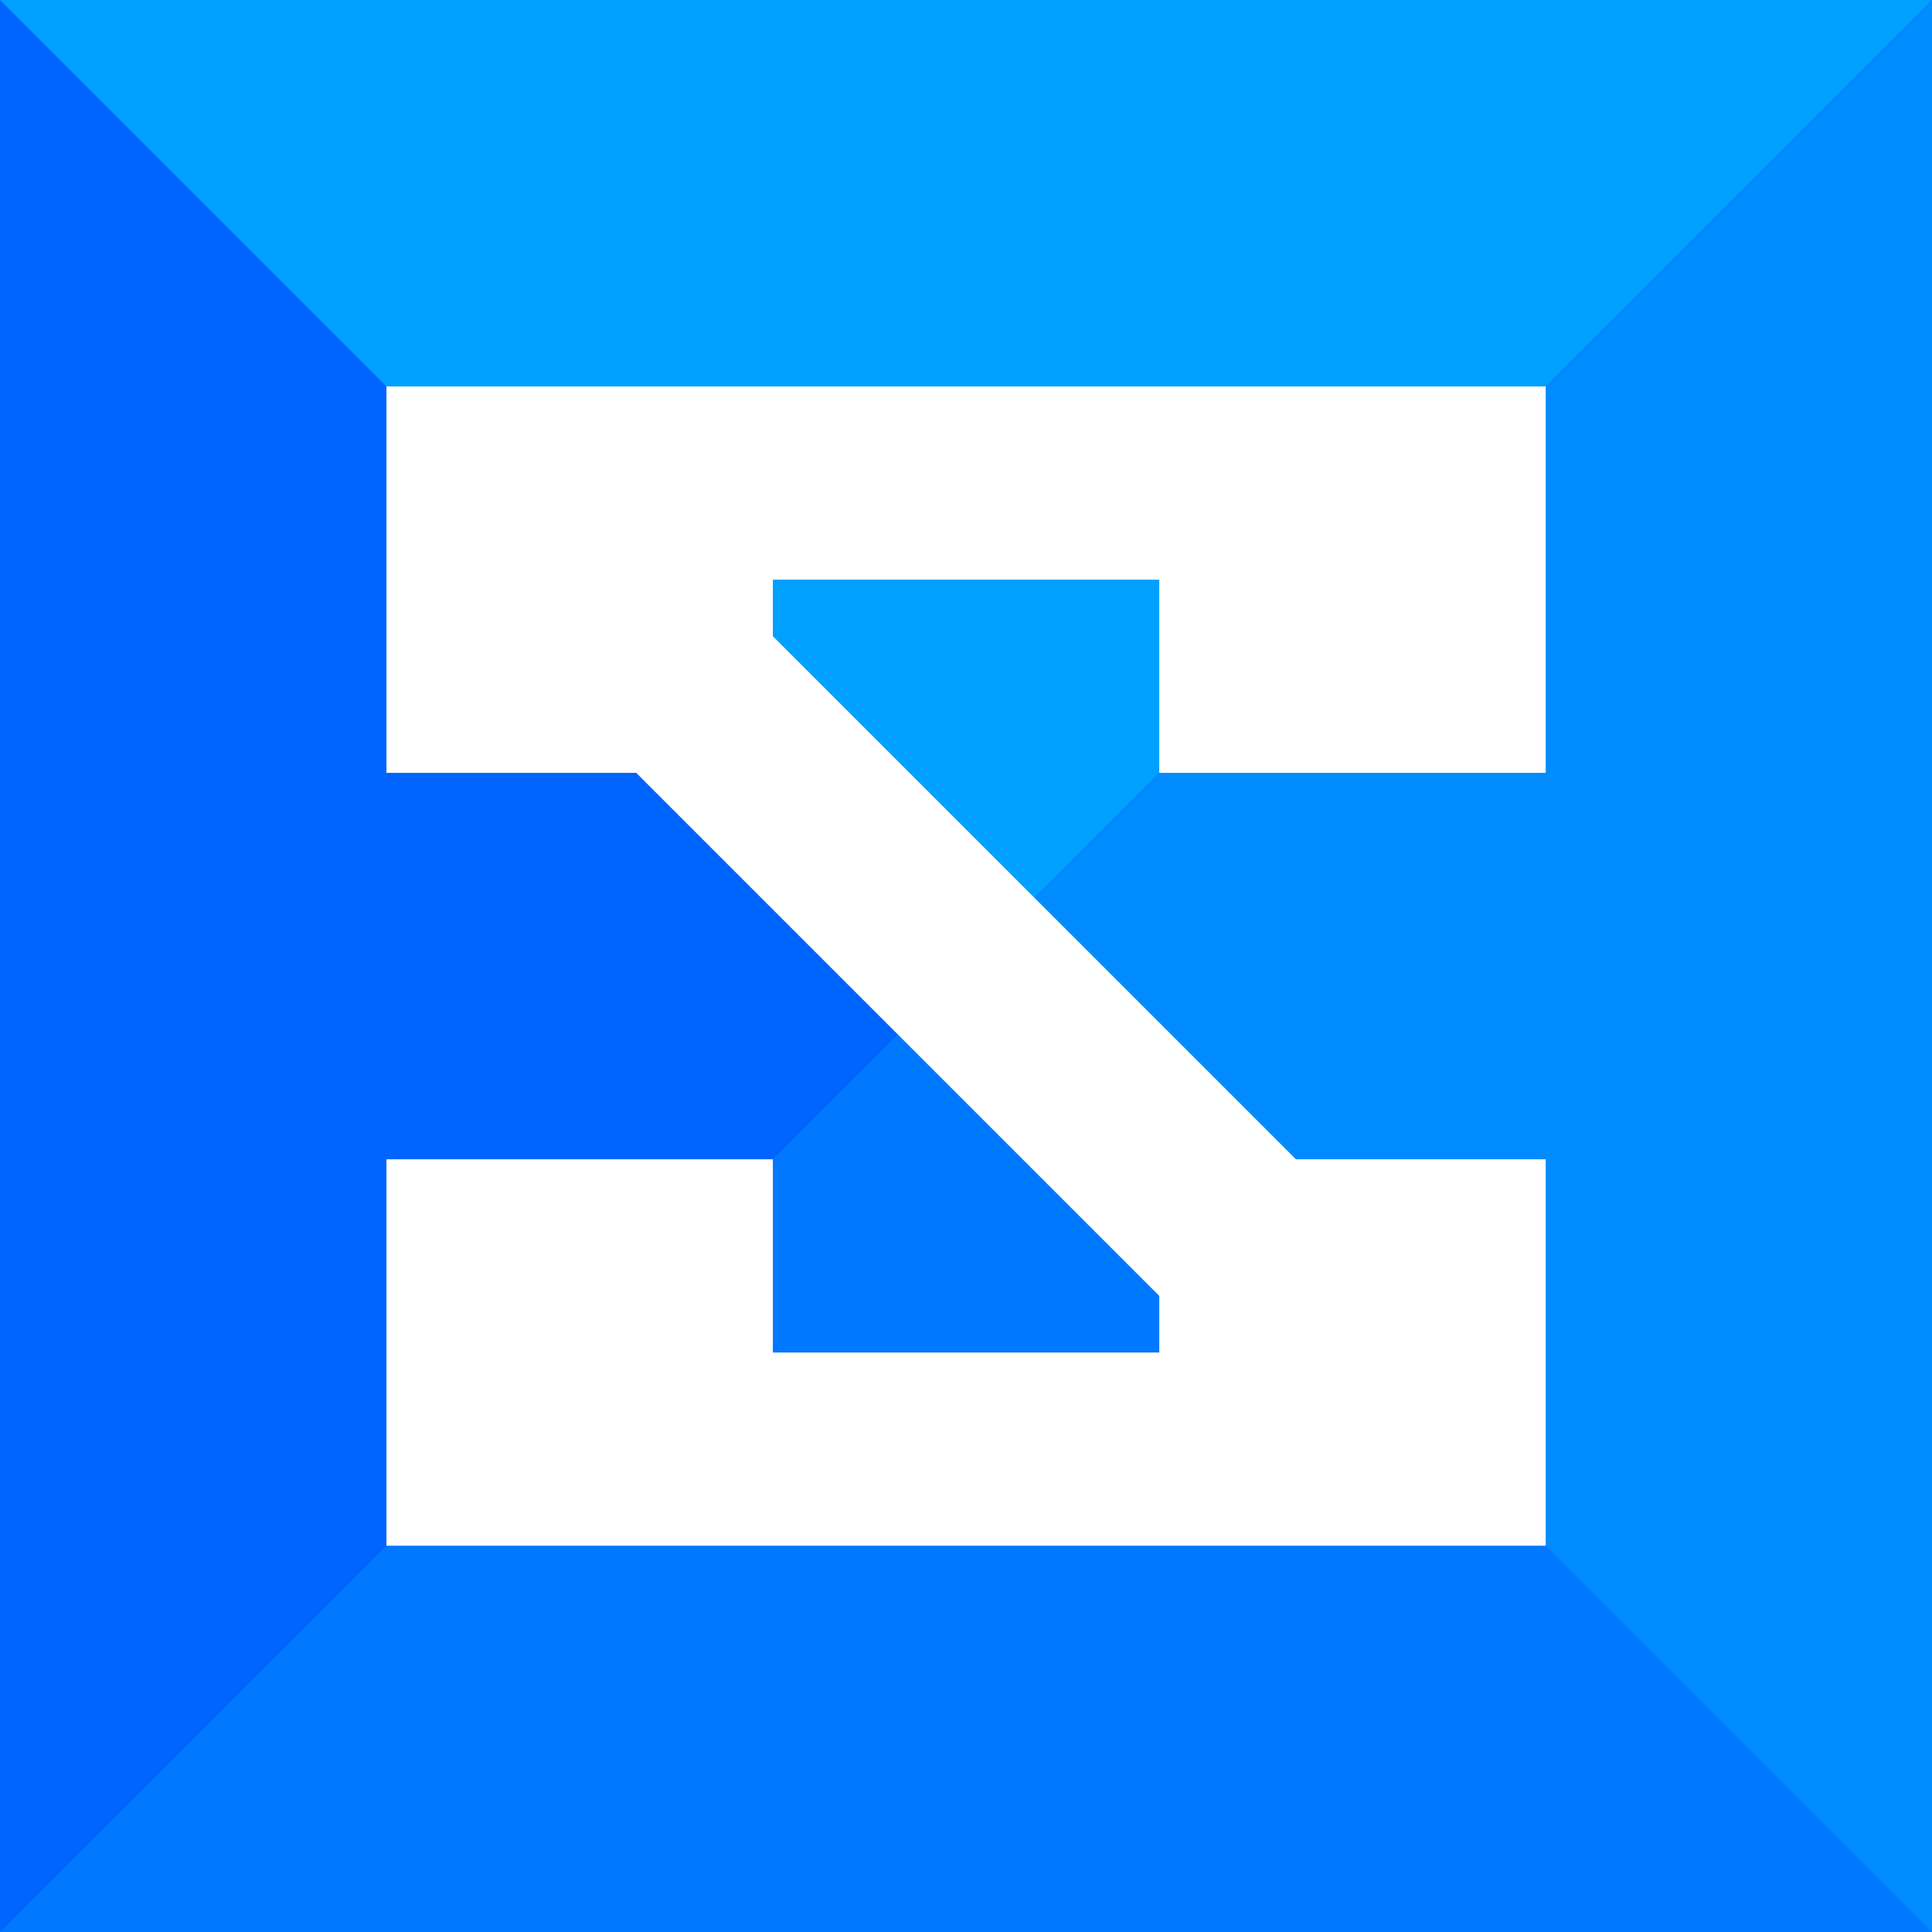 <?xml version="1.0" encoding="UTF-8" standalone="no"?>
<svg
   xmlns:dc="http://purl.org/dc/elements/1.1/"
   xmlns:cc="http://creativecommons.org/ns#"
   xmlns:rdf="http://www.w3.org/1999/02/22-rdf-syntax-ns#"
   xmlns:svg="http://www.w3.org/2000/svg"
   xmlns="http://www.w3.org/2000/svg"
   xmlns:sodipodi="http://sodipodi.sourceforge.net/DTD/sodipodi-0.dtd"
   xmlns:inkscape="http://www.inkscape.org/namespaces/inkscape"
   width="1000"
   height="1000"
   viewBox="0 0 999.933 999.686"
   version="1.1"
   inkscape:version="0.91+devel r"
   id="svg2"
   sodipodi:docname="satellid-logogram.svg"
   inkscape:export-filename="/home/mhaidarh/all/repo/hazeorid/satellid-base/identity/brand/assets/satellid-impression.png"
   inkscape:export-xdpi="96"
   inkscape:export-ydpi="96">
  <rect x="0" y="0" width="999.933" height="999.686" fill="#333333" stroke="none"/>
  <sodipodi:namedview
     pagecolor="#ffffff"
     bordercolor="#ff0000"
     borderopacity="1"
     objecttolerance="10"
     gridtolerance="10"
     guidetolerance="10"
     inkscape:pageopacity="0"
     inkscape:pageshadow="2"
     inkscape:window-width="1366"
     inkscape:window-height="744"
     id="namedview50"
     showgrid="false"
     inkscape:zoom="0.079296628"
     inkscape:cx="1872.5368"
     inkscape:cy="334.87692"
     inkscape:window-x="0"
     inkscape:window-y="24"
     inkscape:window-maximized="1"
     inkscape:current-layer="layer2"
     inkscape:snap-bbox="true"
     inkscape:bbox-nodes="true"
     inkscape:bbox-paths="true"
     inkscape:snap-bbox-edge-midpoints="true"
     inkscape:snap-bbox-midpoints="true"
     inkscape:object-paths="true"
     inkscape:snap-intersection-paths="true"
     inkscape:snap-smooth-nodes="true"
     inkscape:object-nodes="true"
     inkscape:snap-midpoints="true"
     inkscape:snap-page="true"
     inkscape:snap-object-midpoints="true"
     inkscape:snap-center="true"
     inkscape:showpageshadow="false"
     showborder="true" />
  <style
     id="style4">.style0{fill:	none;fill-rule:	evenodd;}.style1{fill:	#de4f4f;}.style2{fill:	#fff;}</style>
  <style
     id="style6">.style0{fill:	none;fill-rule:	evenodd;}.style1{fill:	#de4f4f;}.style2{fill:	#fff;}</style>
  <!-- Generator: Sketch 3.1.1 (8761) - http://www.bohemiancoding.com/sketch -->
  <title
     id="title10">Meteor Logo</title>
  <desc
     id="desc12">Created with Sketch.</desc>
  <defs
     id="defs14">
    <mask
       maskUnits="userSpaceOnUse"
       id="mask4262">
      <rect
         ry="83.333"
         rx="83.333"
         y="-1130.03"
         x="555.566"
         height="999.933"
         width="999.933"
         id="rect4264"
         style="opacity:1;fill:#ecf0f1;fill-opacity:1;stroke:none;stroke-width:5;stroke-linecap:square;stroke-linejoin:miter;stroke-miterlimit:4;stroke-dasharray:none;stroke-opacity:0.4" />
    </mask>
    <clipPath
       clipPathUnits="userSpaceOnUse"
       id="clipPath4285">
      <path
         style="opacity:1;fill:#ecf0f1;fill-opacity:1;stroke:none;stroke-width:5;stroke-linecap:square;stroke-linejoin:miter;stroke-miterlimit:4;stroke-dasharray:none;stroke-opacity:0.4"
         d="m 9.9999997e-6,-1050.054 999.933,0 0,999.933 -999.933,0 z"
         id="path4287"
         inkscape:connector-curvature="0" />
    </clipPath>
    <clipPath
       clipPathUnits="userSpaceOnUse"
       id="clipPath4611">
      <path
         style="opacity:1;fill:#ecf0f1;fill-opacity:1;stroke:none;stroke-width:5;stroke-linecap:square;stroke-linejoin:miter;stroke-miterlimit:4;stroke-dasharray:none;stroke-opacity:0.4"
         d="M 49.997,-1050.054 A 49.997,49.997 0 0 0 1e-5,-1000.057 l 0,899.94 a 49.997,49.997 0 0 0 49.997,49.997 l 899.94,0 a 49.997,49.997 0 0 0 49.997,-49.997 l 0,-899.94 a 49.997,49.997 0 0 0 -49.997,-49.997 l -899.94,0 z"
         id="path4613"
         inkscape:connector-curvature="0" />
    </clipPath>
    <clipPath
       clipPathUnits="userSpaceOnUse"
       id="clipPath4411">
      <path
         sodipodi:nodetypes="sssscccccccsssscssscccccsssssss"
         inkscape:connector-curvature="0"
         id="path4413"
         d="m 1299.914,199.863 c -27.612,0 -49.997,22.384 -49.997,49.997 l 0,99.993 c 0,27.612 22.384,49.997 49.997,49.997 l 79.284,0 270.693,270.693 0,29.287 -199.987,0 0,-49.997 c -0.014,-26.635 -20.905,-48.582 -47.507,-49.909 l 0,-0.088 -102.484,10e-6 c -27.612,0 -49.997,22.384 -49.997,49.997 l 0,99.993 c 0,27.612 22.384,49.997 49.997,49.997 l 349.977,0 149.99,0 c 27.612,0 49.997,-22.384 49.997,-49.997 l 0,-99.993 c 0,-27.612 -22.384,-49.997 -49.997,-49.997 -26.428,0 -79.284,0 -79.284,0 l -270.693,-270.693 0,-29.287 199.987,0 0,49.997 c 0,27.612 22.384,49.997 49.997,49.997 l 99.993,0 c 27.612,0 49.997,-22.384 49.997,-49.997 l 0,-99.993 c 0,-27.612 -22.384,-49.997 -49.997,-49.997 z"
         style="opacity:1;fill:#ecf0f1;fill-opacity:1;stroke:none;stroke-width:5;stroke-linecap:square;stroke-linejoin:miter;stroke-miterlimit:4;stroke-dasharray:none;stroke-opacity:0.4" />
    </clipPath>
    <clipPath
       clipPathUnits="userSpaceOnUse"
       id="clipPath4611-3">
      <path
         style="opacity:1;fill:#ecf0f1;fill-opacity:1;stroke:none;stroke-width:5;stroke-linecap:square;stroke-linejoin:miter;stroke-miterlimit:4;stroke-dasharray:none;stroke-opacity:0.4"
         d="M 49.997,-1050.054 A 49.997,49.997 0 0 0 1e-5,-1000.057 l 0,899.94 a 49.997,49.997 0 0 0 49.997,49.997 l 899.94,0 a 49.997,49.997 0 0 0 49.997,-49.997 l 0,-899.94 a 49.997,49.997 0 0 0 -49.997,-49.997 l -899.94,0 z"
         id="path4613-45"
         inkscape:connector-curvature="0" />
    </clipPath>
    <clipPath
       clipPathUnits="userSpaceOnUse"
       id="clipPath4411-8">
      <path
         sodipodi:nodetypes="sssscccccccsssscssscccccsssssss"
         inkscape:connector-curvature="0"
         id="path4413-3"
         d="m 1299.914,199.863 c -27.612,0 -49.997,22.384 -49.997,49.997 l 0,99.993 c 0,27.612 22.384,49.997 49.997,49.997 l 79.284,0 270.693,270.693 0,29.287 -199.987,0 0,-49.997 c -0.014,-26.635 -20.905,-48.582 -47.507,-49.909 l 0,-0.088 -102.484,10e-6 c -27.612,0 -49.997,22.384 -49.997,49.997 l 0,99.993 c 0,27.612 22.384,49.997 49.997,49.997 l 349.977,0 149.99,0 c 27.612,0 49.997,-22.384 49.997,-49.997 l 0,-99.993 c 0,-27.612 -22.384,-49.997 -49.997,-49.997 -26.428,0 -79.284,0 -79.284,0 l -270.693,-270.693 0,-29.287 199.987,0 0,49.997 c 0,27.612 22.384,49.997 49.997,49.997 l 99.993,0 c 27.612,0 49.997,-22.384 49.997,-49.997 l 0,-99.993 c 0,-27.612 -22.384,-49.997 -49.997,-49.997 z"
         style="opacity:1;fill:#ecf0f1;fill-opacity:1;stroke:none;stroke-width:5;stroke-linecap:square;stroke-linejoin:miter;stroke-miterlimit:4;stroke-dasharray:none;stroke-opacity:0.4" />
    </clipPath>
    <clipPath
       clipPathUnits="userSpaceOnUse"
       id="clipPath4611-3-3">
      <path
         style="opacity:1;fill:#ecf0f1;fill-opacity:1;stroke:none;stroke-width:5;stroke-linecap:square;stroke-linejoin:miter;stroke-miterlimit:4;stroke-dasharray:none;stroke-opacity:0.4"
         d="M 49.997,-1050.054 A 49.997,49.997 0 0 0 1e-5,-1000.057 l 0,899.94 a 49.997,49.997 0 0 0 49.997,49.997 l 899.94,0 a 49.997,49.997 0 0 0 49.997,-49.997 l 0,-899.94 a 49.997,49.997 0 0 0 -49.997,-49.997 l -899.94,0 z"
         id="path4613-45-6"
         inkscape:connector-curvature="0" />
    </clipPath>
    <clipPath
       clipPathUnits="userSpaceOnUse"
       id="clipPath4611-2">
      <path
         style="opacity:1;fill:#ecf0f1;fill-opacity:1;stroke:none;stroke-width:5;stroke-linecap:square;stroke-linejoin:miter;stroke-miterlimit:4;stroke-dasharray:none;stroke-opacity:0.4"
         d="M 49.997,-1050.054 A 49.997,49.997 0 0 0 1e-5,-1000.057 l 0,899.94 a 49.997,49.997 0 0 0 49.997,49.997 l 899.94,0 a 49.997,49.997 0 0 0 49.997,-49.997 l 0,-899.94 a 49.997,49.997 0 0 0 -49.997,-49.997 l -899.94,0 z"
         id="path4613-1"
         inkscape:connector-curvature="0" />
    </clipPath>
    <clipPath
       clipPathUnits="userSpaceOnUse"
       id="clipPath4411-89">
      <path
         sodipodi:nodetypes="sssscccccccsssscssscccccsssssss"
         inkscape:connector-curvature="0"
         id="path4413-1"
         d="m 1299.914,199.863 c -27.612,0 -49.997,22.384 -49.997,49.997 l 0,99.993 c 0,27.612 22.384,49.997 49.997,49.997 l 79.284,0 270.693,270.693 0,29.287 -199.987,0 0,-49.997 c -0.014,-26.635 -20.905,-48.582 -47.507,-49.909 l 0,-0.088 -102.484,10e-6 c -27.612,0 -49.997,22.384 -49.997,49.997 l 0,99.993 c 0,27.612 22.384,49.997 49.997,49.997 l 349.977,0 149.99,0 c 27.612,0 49.997,-22.384 49.997,-49.997 l 0,-99.993 c 0,-27.612 -22.384,-49.997 -49.997,-49.997 -26.428,0 -79.284,0 -79.284,0 l -270.693,-270.693 0,-29.287 199.987,0 0,49.997 c 0,27.612 22.384,49.997 49.997,49.997 l 99.993,0 c 27.612,0 49.997,-22.384 49.997,-49.997 l 0,-99.993 c 0,-27.612 -22.384,-49.997 -49.997,-49.997 z"
         style="opacity:1;fill:#ecf0f1;fill-opacity:1;stroke:none;stroke-width:5;stroke-linecap:square;stroke-linejoin:miter;stroke-miterlimit:4;stroke-dasharray:none;stroke-opacity:0.4" />
    </clipPath>
    <clipPath
       clipPathUnits="userSpaceOnUse"
       id="clipPath4411-89-0">
      <path
         sodipodi:nodetypes="sssscccccccsssscssscccccsssssss"
         inkscape:connector-curvature="0"
         id="path4413-1-0"
         d="m 1299.914,199.863 c -27.612,0 -49.997,22.384 -49.997,49.997 l 0,99.993 c 0,27.612 22.384,49.997 49.997,49.997 l 79.284,0 270.693,270.693 0,29.287 -199.987,0 0,-49.997 c -0.014,-26.635 -20.905,-48.582 -47.507,-49.909 l 0,-0.088 -102.484,10e-6 c -27.612,0 -49.997,22.384 -49.997,49.997 l 0,99.993 c 0,27.612 22.384,49.997 49.997,49.997 l 349.977,0 149.99,0 c 27.612,0 49.997,-22.384 49.997,-49.997 l 0,-99.993 c 0,-27.612 -22.384,-49.997 -49.997,-49.997 -26.428,0 -79.284,0 -79.284,0 l -270.693,-270.693 0,-29.287 199.987,0 0,49.997 c 0,27.612 22.384,49.997 49.997,49.997 l 99.993,0 c 27.612,0 49.997,-22.384 49.997,-49.997 l 0,-99.993 c 0,-27.612 -22.384,-49.997 -49.997,-49.997 z"
         style="opacity:1;fill:#ecf0f1;fill-opacity:1;stroke:none;stroke-width:5;stroke-linecap:square;stroke-linejoin:miter;stroke-miterlimit:4;stroke-dasharray:none;stroke-opacity:0.4" />
    </clipPath>
  </defs>
  <g
     inkscape:groupmode="layer"
     id="layer1"
     inkscape:label="bg"
     style="display:inline" />
  <g
     inkscape:groupmode="layer"
     id="layer2"
     inkscape:label="logos"
     style="display:inline">
    <g
       transform="translate(-3.4776491e-5,4.1603416e-5)"
       id="g4252"
       inkscape:export-xdpi="96"
       inkscape:export-ydpi="96">
      <g
         transform="translate(-555.566,1129.906)"
         id="g4648">
        <path
           style="color:#000000;display:inline;overflow:visible;visibility:visible;fill:#0064ff;fill-opacity:1;fill-rule:nonzero;stroke:none;stroke-width:1px;marker:none;enable-background:accumulate"
           d="m 555.566,-1130.03 999.933,0 0,999.933 -999.933,0 z"
           id="rect9114-2"
           inkscape:connector-curvature="0" />
        <path
           inkscape:connector-curvature="0"
           id="path4031"
           d="m 1055.532,-630.064 499.967,499.967 -999.933,0 z"
           style="color:#000000;display:inline;overflow:visible;visibility:visible;fill:#0078ff;fill-opacity:1;fill-rule:nonzero;stroke:none;stroke-width:1px;marker:none;enable-background:accumulate"
           sodipodi:nodetypes="cccc" />
        <path
           sodipodi:nodetypes="cccc"
           style="color:#000000;display:inline;overflow:visible;visibility:visible;fill:#008cff;fill-opacity:1;fill-rule:nonzero;stroke:none;stroke-width:1px;marker:none;enable-background:accumulate"
           d="m 1055.533,-630.064 499.967,499.967 0,-999.933 z"
           id="path4044"
           inkscape:connector-curvature="0" />
        <path
           sodipodi:nodetypes="cccc"
           style="color:#000000;display:inline;overflow:visible;visibility:visible;fill:#00a0ff;fill-opacity:1;fill-rule:nonzero;stroke:none;stroke-width:1px;marker:none;enable-background:accumulate"
           d="m 1055.532,-630.064 499.967,-499.967 -999.933,0 z"
           id="path4046"
           inkscape:connector-curvature="0" />
      </g>
      <g
         id="g5093">
        <path
           inkscape:connector-curvature="0"
           id="rect4150"
           transform="matrix(1,0,0,1,0,-0.124)"
           d="m 200,200 0,100 0,100 129.289,0 L 600,670.711 600,700 l -200,0 0,-100 -200,0 0,200 200,0 400,0 0,-100 0,-100 -129.289,0 L 400,329.289 400,300 l 200,0 0,100 200,0 0,-100 0,-100 -200,0 -200,0 -200,0 z"
           style="opacity:1;fill:#ffffff;fill-opacity:1;stroke:none;stroke-width:5;stroke-linecap:square;stroke-linejoin:miter;stroke-miterlimit:4;stroke-dasharray:none;stroke-opacity:0.4" />
      </g>
    </g>
  </g>
  <g
     inkscape:groupmode="layer"
     id="layer3"
     inkscape:label="guide"
     style="display:none">
    <g
       id="g4210"
       transform="translate(3.0427108e-5,-1049.93)">
      <rect
         y="-1050.054"
         x="-2049.863"
         height="999.933"
         width="899.94"
         id="rect4306"
         style="opacity:1;fill:#7f8c8d;fill-opacity:1;stroke:none;stroke-width:5;stroke-linecap:square;stroke-linejoin:miter;stroke-miterlimit:4;stroke-dasharray:none;stroke-opacity:0.4" />
      <rect
         y="-1000.057"
         x="-2099.859"
         height="899.94"
         width="999.933"
         id="rect4332"
         style="opacity:1;fill:#7f8c8d;fill-opacity:1;stroke:none;stroke-width:5;stroke-linecap:square;stroke-linejoin:miter;stroke-miterlimit:4;stroke-dasharray:none;stroke-opacity:0.4" />
      <path
         inkscape:connector-curvature="0"
         id="rect4219"
         d="m -1199.919,-150.114 0,49.997 a 49.997,49.997 0 0 0 49.997,49.997 49.997,49.997 0 0 0 49.997,-49.997 49.997,49.997 0 0 0 -49.997,-49.997 l -49.997,0 z"
         style="opacity:1;fill:#bdc3c7;fill-opacity:1;stroke:none;stroke-width:5;stroke-linecap:square;stroke-linejoin:miter;stroke-miterlimit:4;stroke-dasharray:none;stroke-opacity:0.4" />
      <path
         inkscape:connector-curvature="0"
         id="rect4219-9"
         d="m -1999.866,-150.114 -49.997,0 a 49.997,49.997 0 0 0 -49.997,49.997 49.997,49.997 0 0 0 49.997,49.997 49.997,49.997 0 0 0 49.997,-49.997 l 0,-49.997 z"
         style="opacity:1;fill:#bdc3c7;fill-opacity:1;stroke:none;stroke-width:5;stroke-linecap:square;stroke-linejoin:miter;stroke-miterlimit:4;stroke-dasharray:none;stroke-opacity:0.4" />
      <path
         inkscape:connector-curvature="0"
         id="rect4219-8"
         d="m -1999.866,-950.06 0,-49.997 a 49.997,49.997 0 0 0 -49.997,-49.997 49.997,49.997 0 0 0 -49.997,49.997 49.997,49.997 0 0 0 49.997,49.997 l 49.997,0 z"
         style="opacity:1;fill:#bdc3c7;fill-opacity:1;stroke:none;stroke-width:5;stroke-linecap:square;stroke-linejoin:miter;stroke-miterlimit:4;stroke-dasharray:none;stroke-opacity:0.4" />
      <path
         inkscape:connector-curvature="0"
         id="rect4219-8-2"
         d="m -1199.919,-950.06 49.997,0 a 49.997,49.997 0 0 0 49.997,-49.997 49.997,49.997 0 0 0 -49.997,-49.997 49.997,49.997 0 0 0 -49.997,49.997 l 0,49.997 z"
         style="opacity:1;fill:#bdc3c7;fill-opacity:1;stroke:none;stroke-width:5;stroke-linecap:square;stroke-linejoin:miter;stroke-miterlimit:4;stroke-dasharray:none;stroke-opacity:0.4" />
    </g>
  </g>
</svg>
